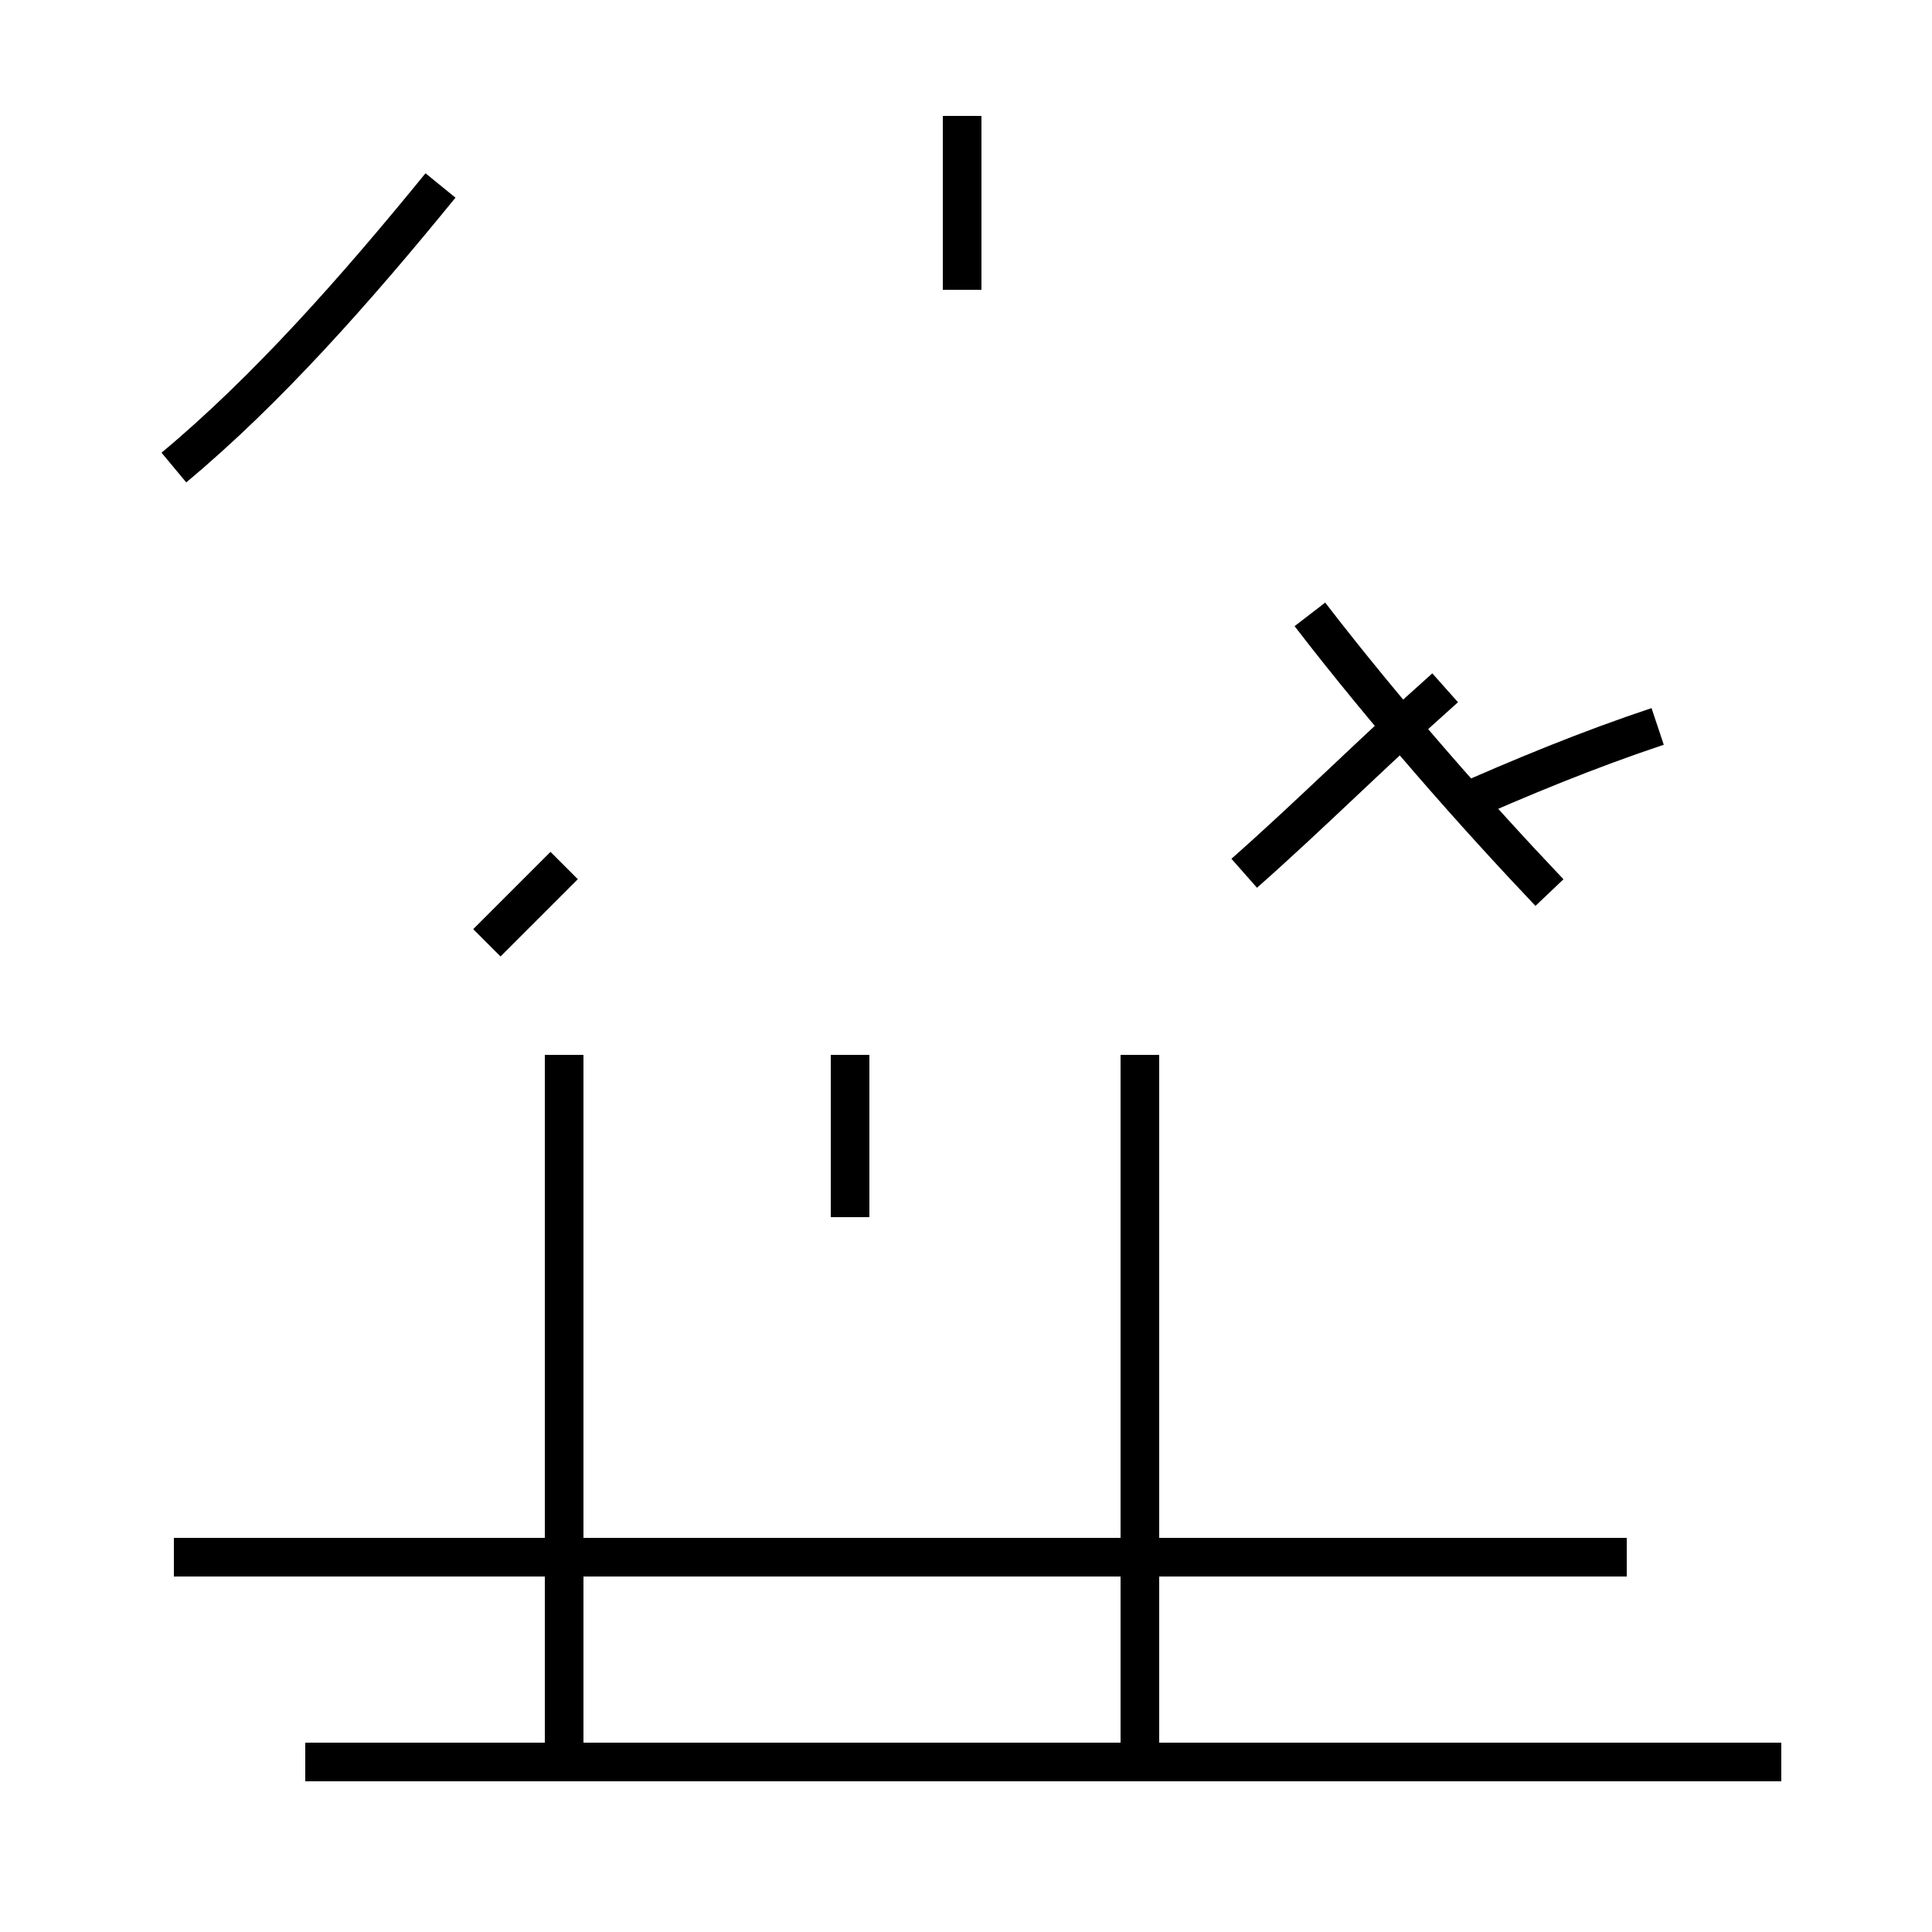 <?xml version='1.0' encoding='utf8'?>
<svg viewBox="0.0 -44.0 50.0 50.0" version="1.1" xmlns="http://www.w3.org/2000/svg">
<rect x="0.0" y="-44.0" width="50.0" height="50.0" fill="#808080" stroke="none"/>
<rect x="-1000" y="-1000" width="2000" height="2000" stroke="white" fill="white"/>
<g style="fill:none; stroke:#000000;  stroke-width:1">
<path d="M 4.5 31.9 C 6.9 33.9 9.2 36.5 11.4 39.2 M 14.6 21.6 C 13.9 20.9 13.2 20.2 12.6 19.6 M 14.6 -1.6 L 14.6 16.7 M 22.0 16.7 L 22.0 12.5 M 24.9 36.5 L 24.9 41.0 M 29.5 -1.6 L 29.5 16.7 M 42.1 3.7 L 4.5 3.7 M 46.1 -1.6 L 7.9 -1.6 M 40.1 20.9 C 38.2 22.9 35.9 25.5 33.9 28.1 M 32.2 21.4 C 33.9 22.9 35.6 24.6 37.4 26.2 M 37.6 23.1 C 39.4 23.9 41.1 24.6 42.9 25.2 " transform="scale(1, -1)" />
</g>
</svg>
